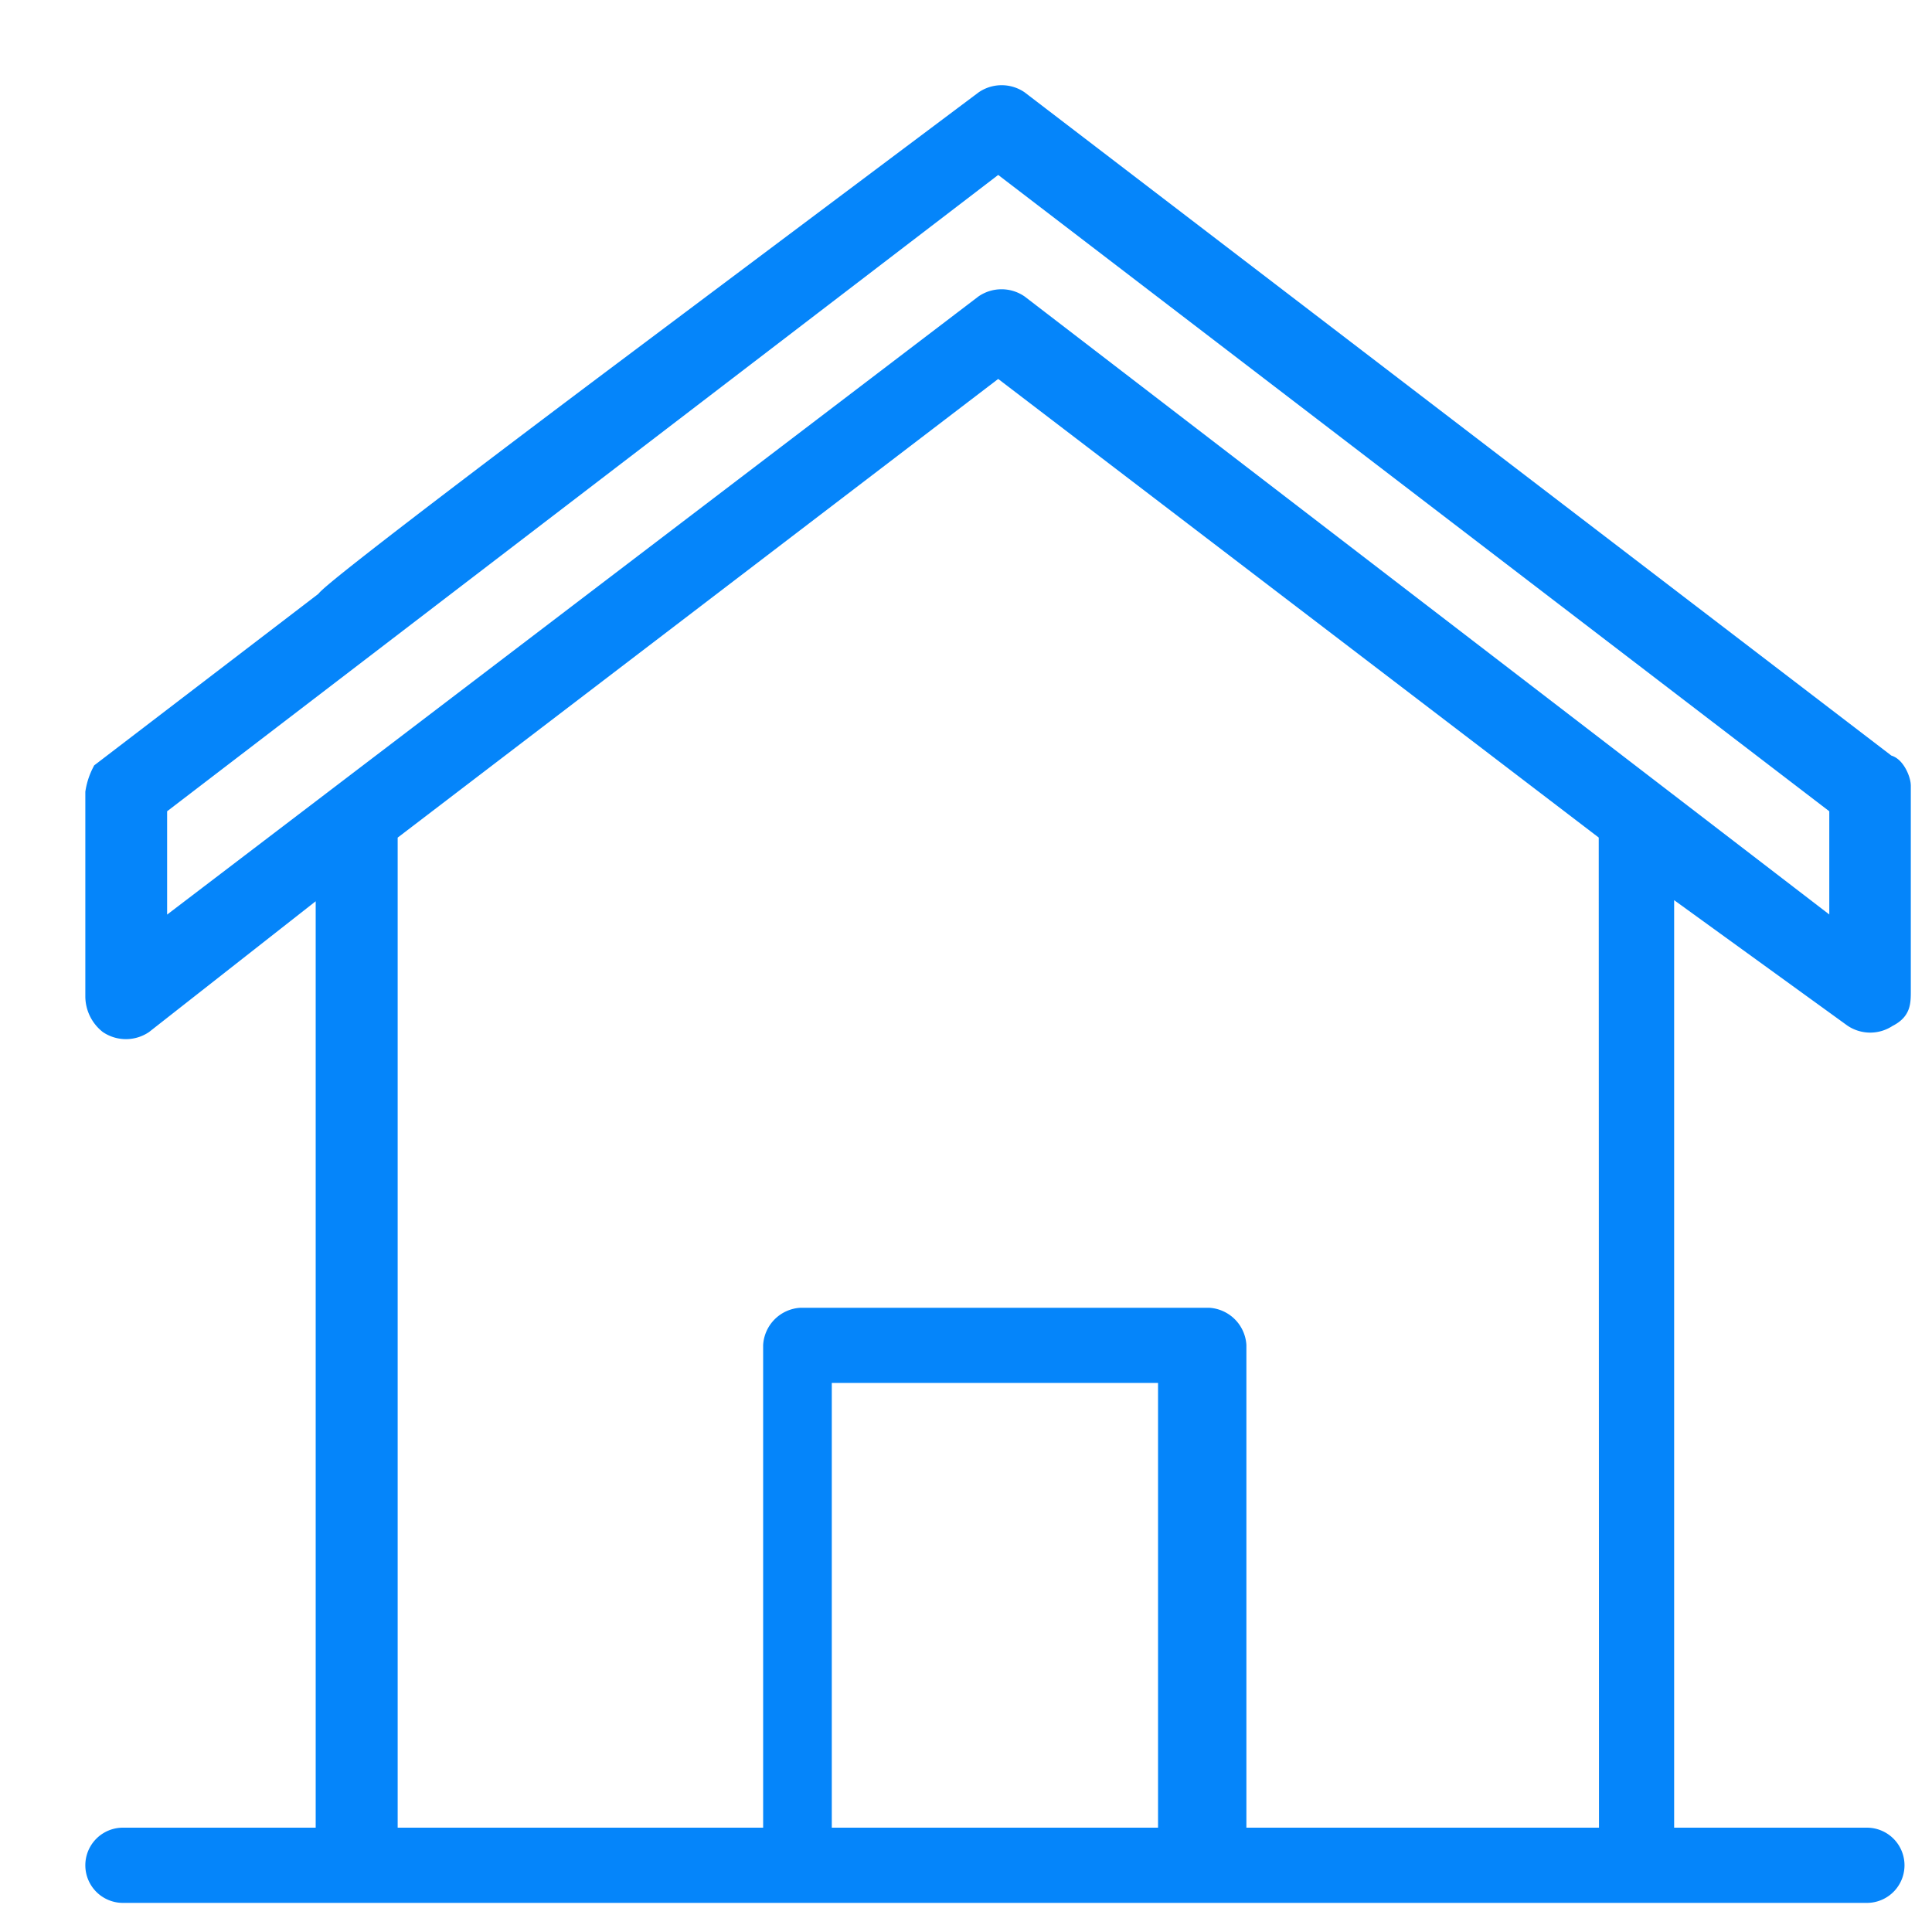 <svg xmlns="http://www.w3.org/2000/svg" xmlns:xlink="http://www.w3.org/1999/xlink" viewBox="0 0 30 30">
  <defs>
    <style>
      .cls-1 {
        clip-path: url(#clip-XD_01a);
      }

      .cls-2 {
        fill: #0585fa;
        stroke: #0585fa;
        stroke-width: 0.35px;
      }
    </style>
    <clipPath id="clip-XD_01a">
      <rect width="30" height="30"/>
    </clipPath>
  </defs>
  <g id="XD_01a" data-name="XD 01a" class="cls-1">
    <path id="Path_1285" data-name="Path 1285" class="cls-2" d="M27.285,14.306a.456.456,0,0,0,.511,0c.2-.1.2-.2.2-.409V10.729c0-.1-.1-.307-.2-.307L14.307.1A.456.456,0,0,0,13.8.1L8.073,4.394s-4.5,3.372-4.5,3.474L.1,10.525a1.029,1.029,0,0,0-.1.307V14a.531.531,0,0,0,.2.409.464.464,0,0,0,.511,0L3.577,12.16V27.08H.409a.409.409,0,0,0,0,.818h27.08a.409.409,0,1,0,0-.818H24.321V12.16ZM.92,11.036,14,1.021,27.08,11.036V13.08L14.307,3.27a.456.456,0,0,0-.511,0L.92,13.08ZM16.657,27.08H11.241V19.824h5.416Zm6.847,0H17.679V19.416a.44.44,0,0,0-.409-.409H10.934a.44.44,0,0,0-.409.409V27.08H4.5V11.445L14,4.189l9.5,7.255Zm0,0" transform="translate(1.5 1.475)"/>
  </g>
</svg>
